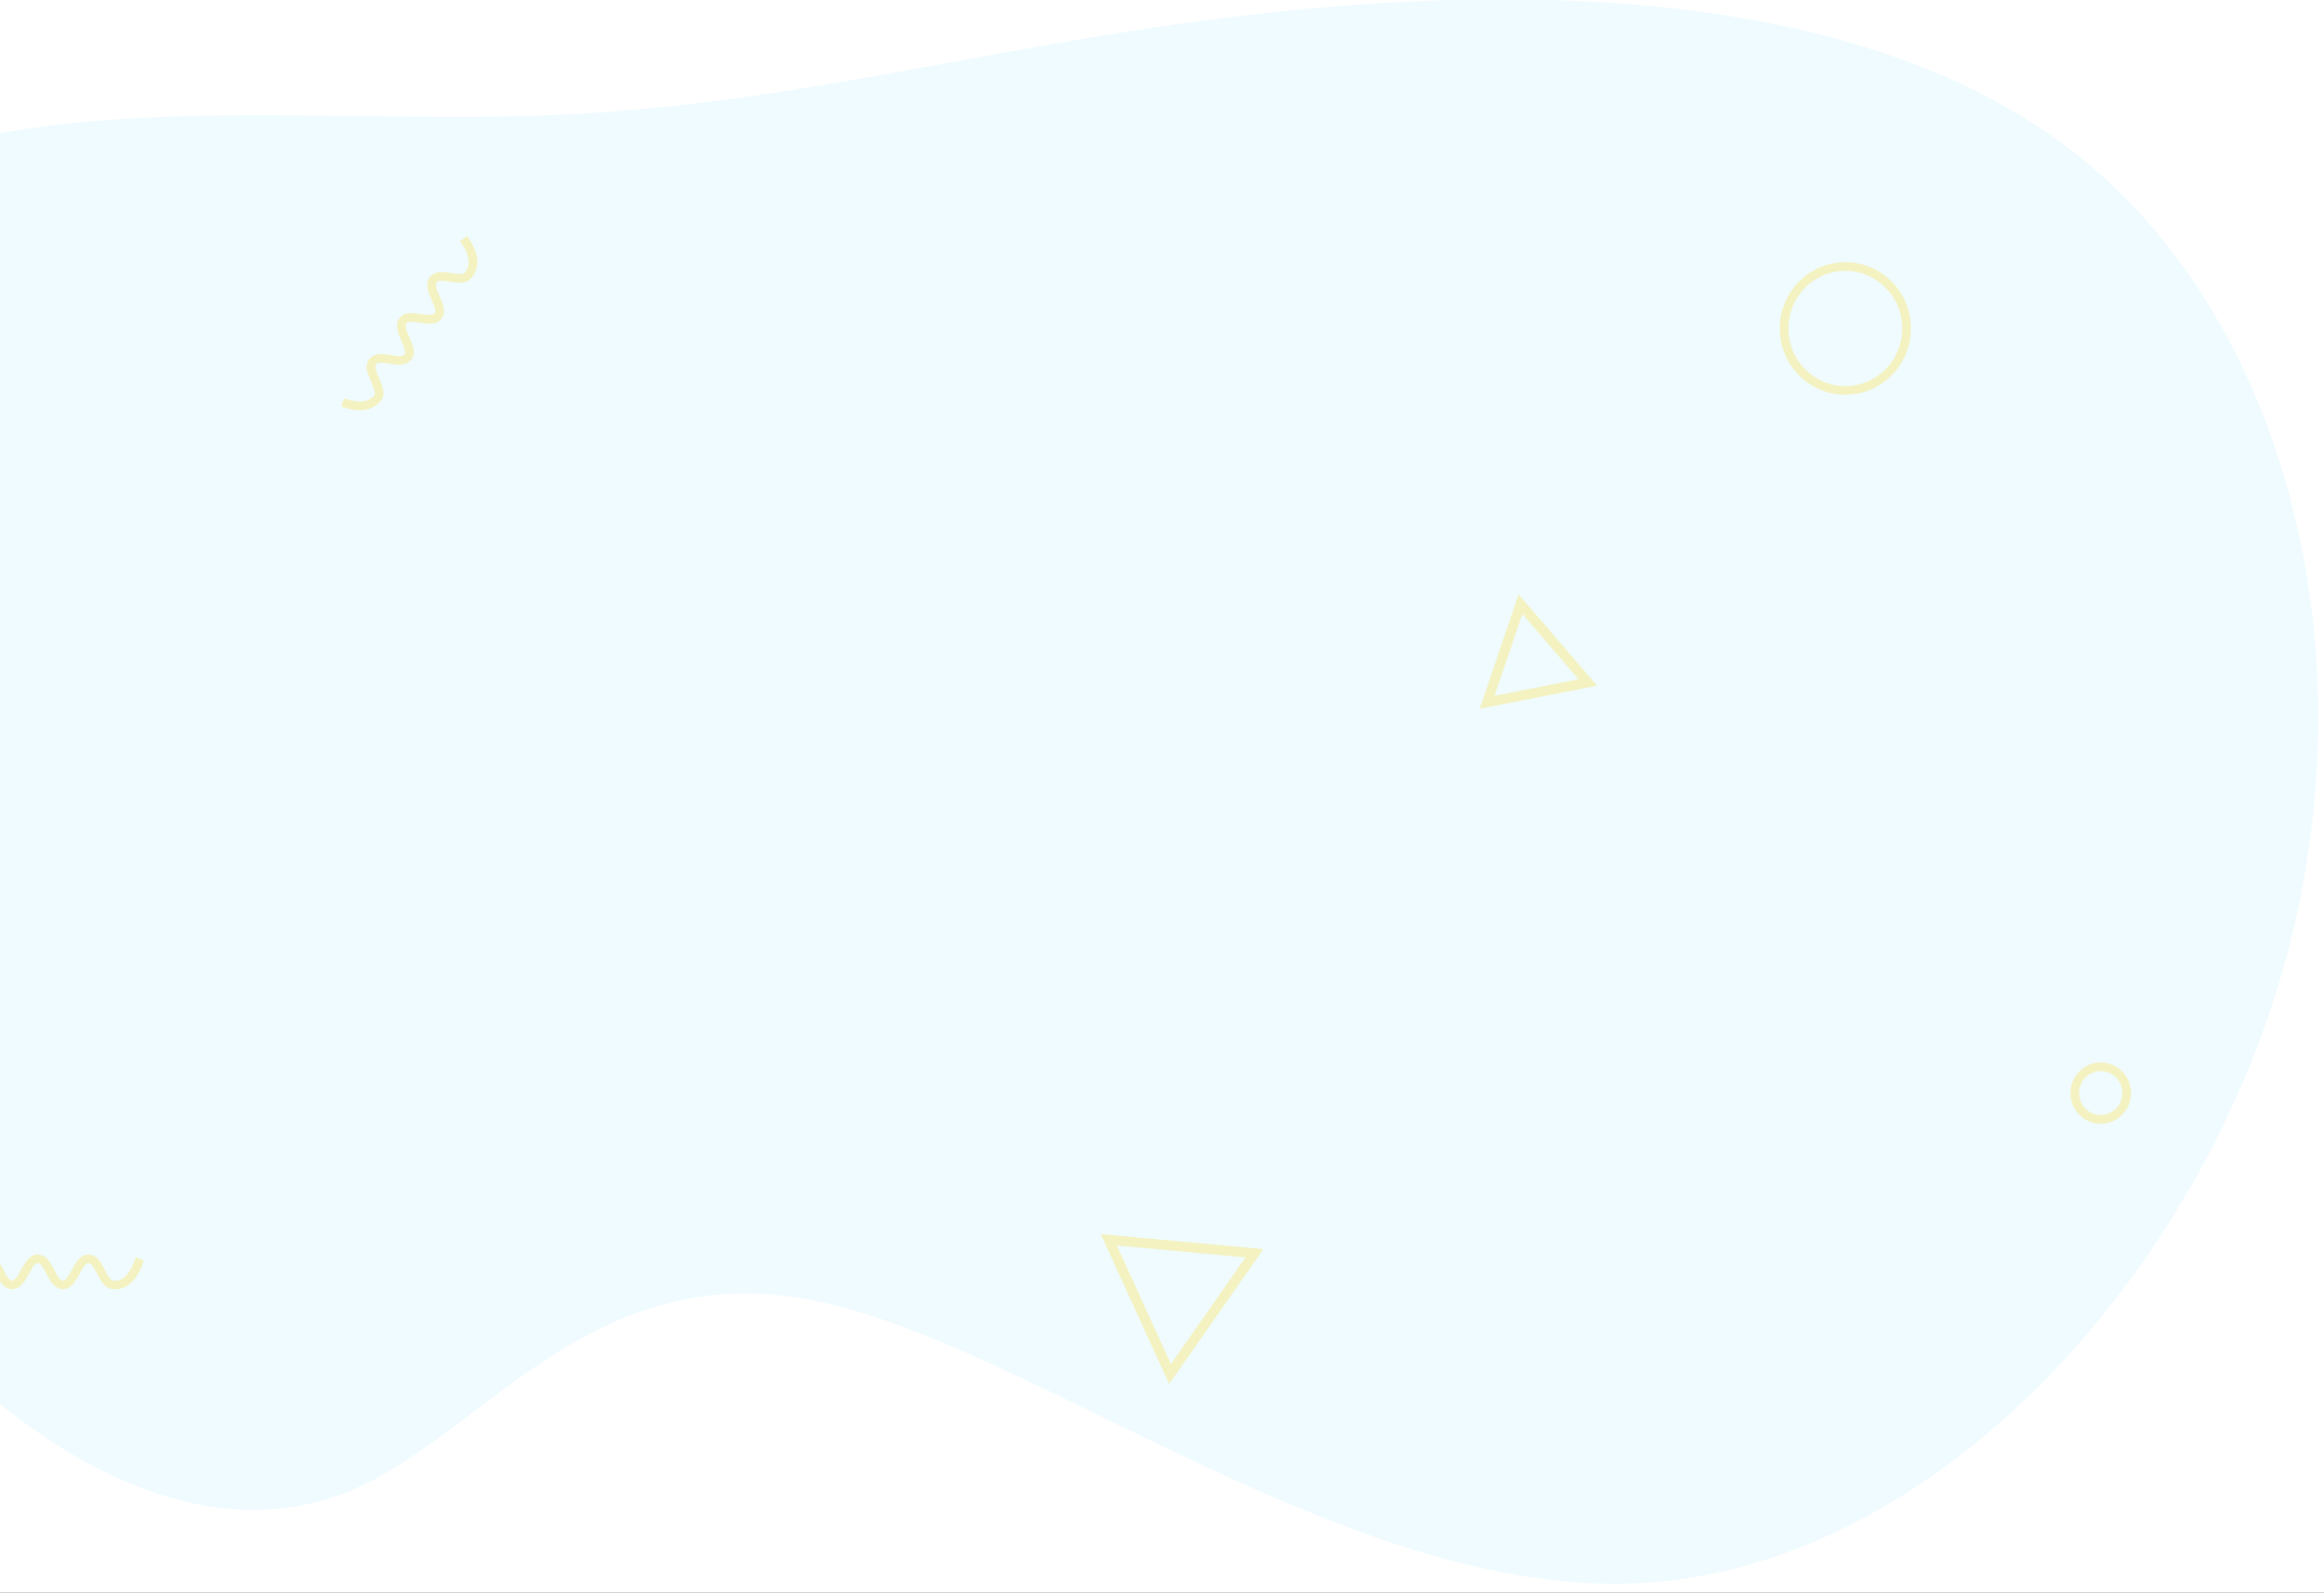 <svg width="1879" height="1288" viewBox="0 0 1879 1288" fill="none" xmlns="http://www.w3.org/2000/svg">
<rect x="0" y="0" width="1879" height="1288" fill="#333333" stroke="none"/>
<g clip-path="url(#clip0)">
<rect width="1920" height="8988" transform="translate(0 -6474)" fill="white"/>
<path d="M440.479 93.379C648.274 85.382 810.499 33.209 1027.8 10.098C1245.46 -13.408 1518.2 -7.852 1686.05 130.608C1853.9 269.068 1917.88 540.634 1843.88 790.711C1770.25 1040.39 1558.98 1268.89 1324.08 1280.37C1089.54 1291.45 831.706 1085.82 657.423 1051.56C483.498 1016.9 393.809 1153.51 293.195 1201.12C192.58 1248.72 81.398 1206.92 -18.337 1120.13C-118.071 1033.33 -206.687 901.244 -247.177 712.091C-287.31 522.543 -280.334 275.732 -149.984 170.218C-19.993 65.1 233.042 100.981 440.479 93.379Z" fill="#EFFBFF"/>
<path d="M1719.5 883.963C1719.5 895.75 1710.06 905.238 1698.5 905.238C1686.94 905.238 1677.5 895.75 1677.5 883.963C1677.5 872.177 1686.94 862.689 1698.5 862.689C1710.06 862.689 1719.5 872.177 1719.5 883.963Z" stroke="#FFDC26" stroke-opacity="0.29" stroke-width="7"/>
<path d="M1541.5 265.617C1541.5 293.32 1519.3 315.711 1492 315.711C1464.7 315.711 1442.5 293.32 1442.5 265.617C1442.5 237.915 1464.7 215.524 1492 215.524C1519.3 215.524 1541.5 237.915 1541.5 265.617Z" stroke="#FFDC26" stroke-opacity="0.29" stroke-width="7"/>
<path d="M1202.37 567.926L1229.35 488.591L1283.8 551.892L1202.37 567.926Z" stroke="#FFDC26" stroke-opacity="0.29" stroke-width="8"/>
<path d="M945.99 1111.16L896.476 1002.59L1014.22 1013.51L945.99 1111.16Z" stroke="#FFDC26" stroke-opacity="0.29" stroke-width="8"/>
<path d="M277.016 325.49C290.278 329.998 299.152 328.951 305.027 322.186C311.39 314.86 295.117 299.65 301.479 292.324C307.354 285.558 323.615 295.784 329.491 289.019C335.853 281.693 319.58 266.483 325.942 259.157C331.818 252.392 348.079 262.617 353.954 255.852C360.316 248.526 344.043 233.316 350.406 225.99C356.281 219.225 372.542 229.451 378.417 222.685C384.779 215.36 383.59 205.351 374.869 192.823" stroke="#FFDC26" stroke-opacity="0.29" stroke-width="7"/>
<path d="M-51 1017.97C-46.636 1031.69 -40.488 1038.39 -31.594 1039.12C-21.964 1039.91 -19.631 1017.17 -10 1017.97C-1.107 1018.7 0.512 1038.39 9.406 1039.12C19.036 1039.91 21.369 1017.17 31 1017.97C39.893 1018.7 41.512 1038.39 50.406 1039.12C60.036 1039.91 62.37 1017.17 72 1017.97C80.893 1018.7 82.512 1038.39 91.406 1039.12C101.036 1039.91 108.274 1032.82 113 1017.97" stroke="#FFDC26" stroke-opacity="0.29" stroke-width="7"/>
</g>
<defs>
<clipPath id="clip0">
<rect width="1920" height="8988" fill="white" transform="translate(0 -6474)"/>
</clipPath>
</defs>
</svg>